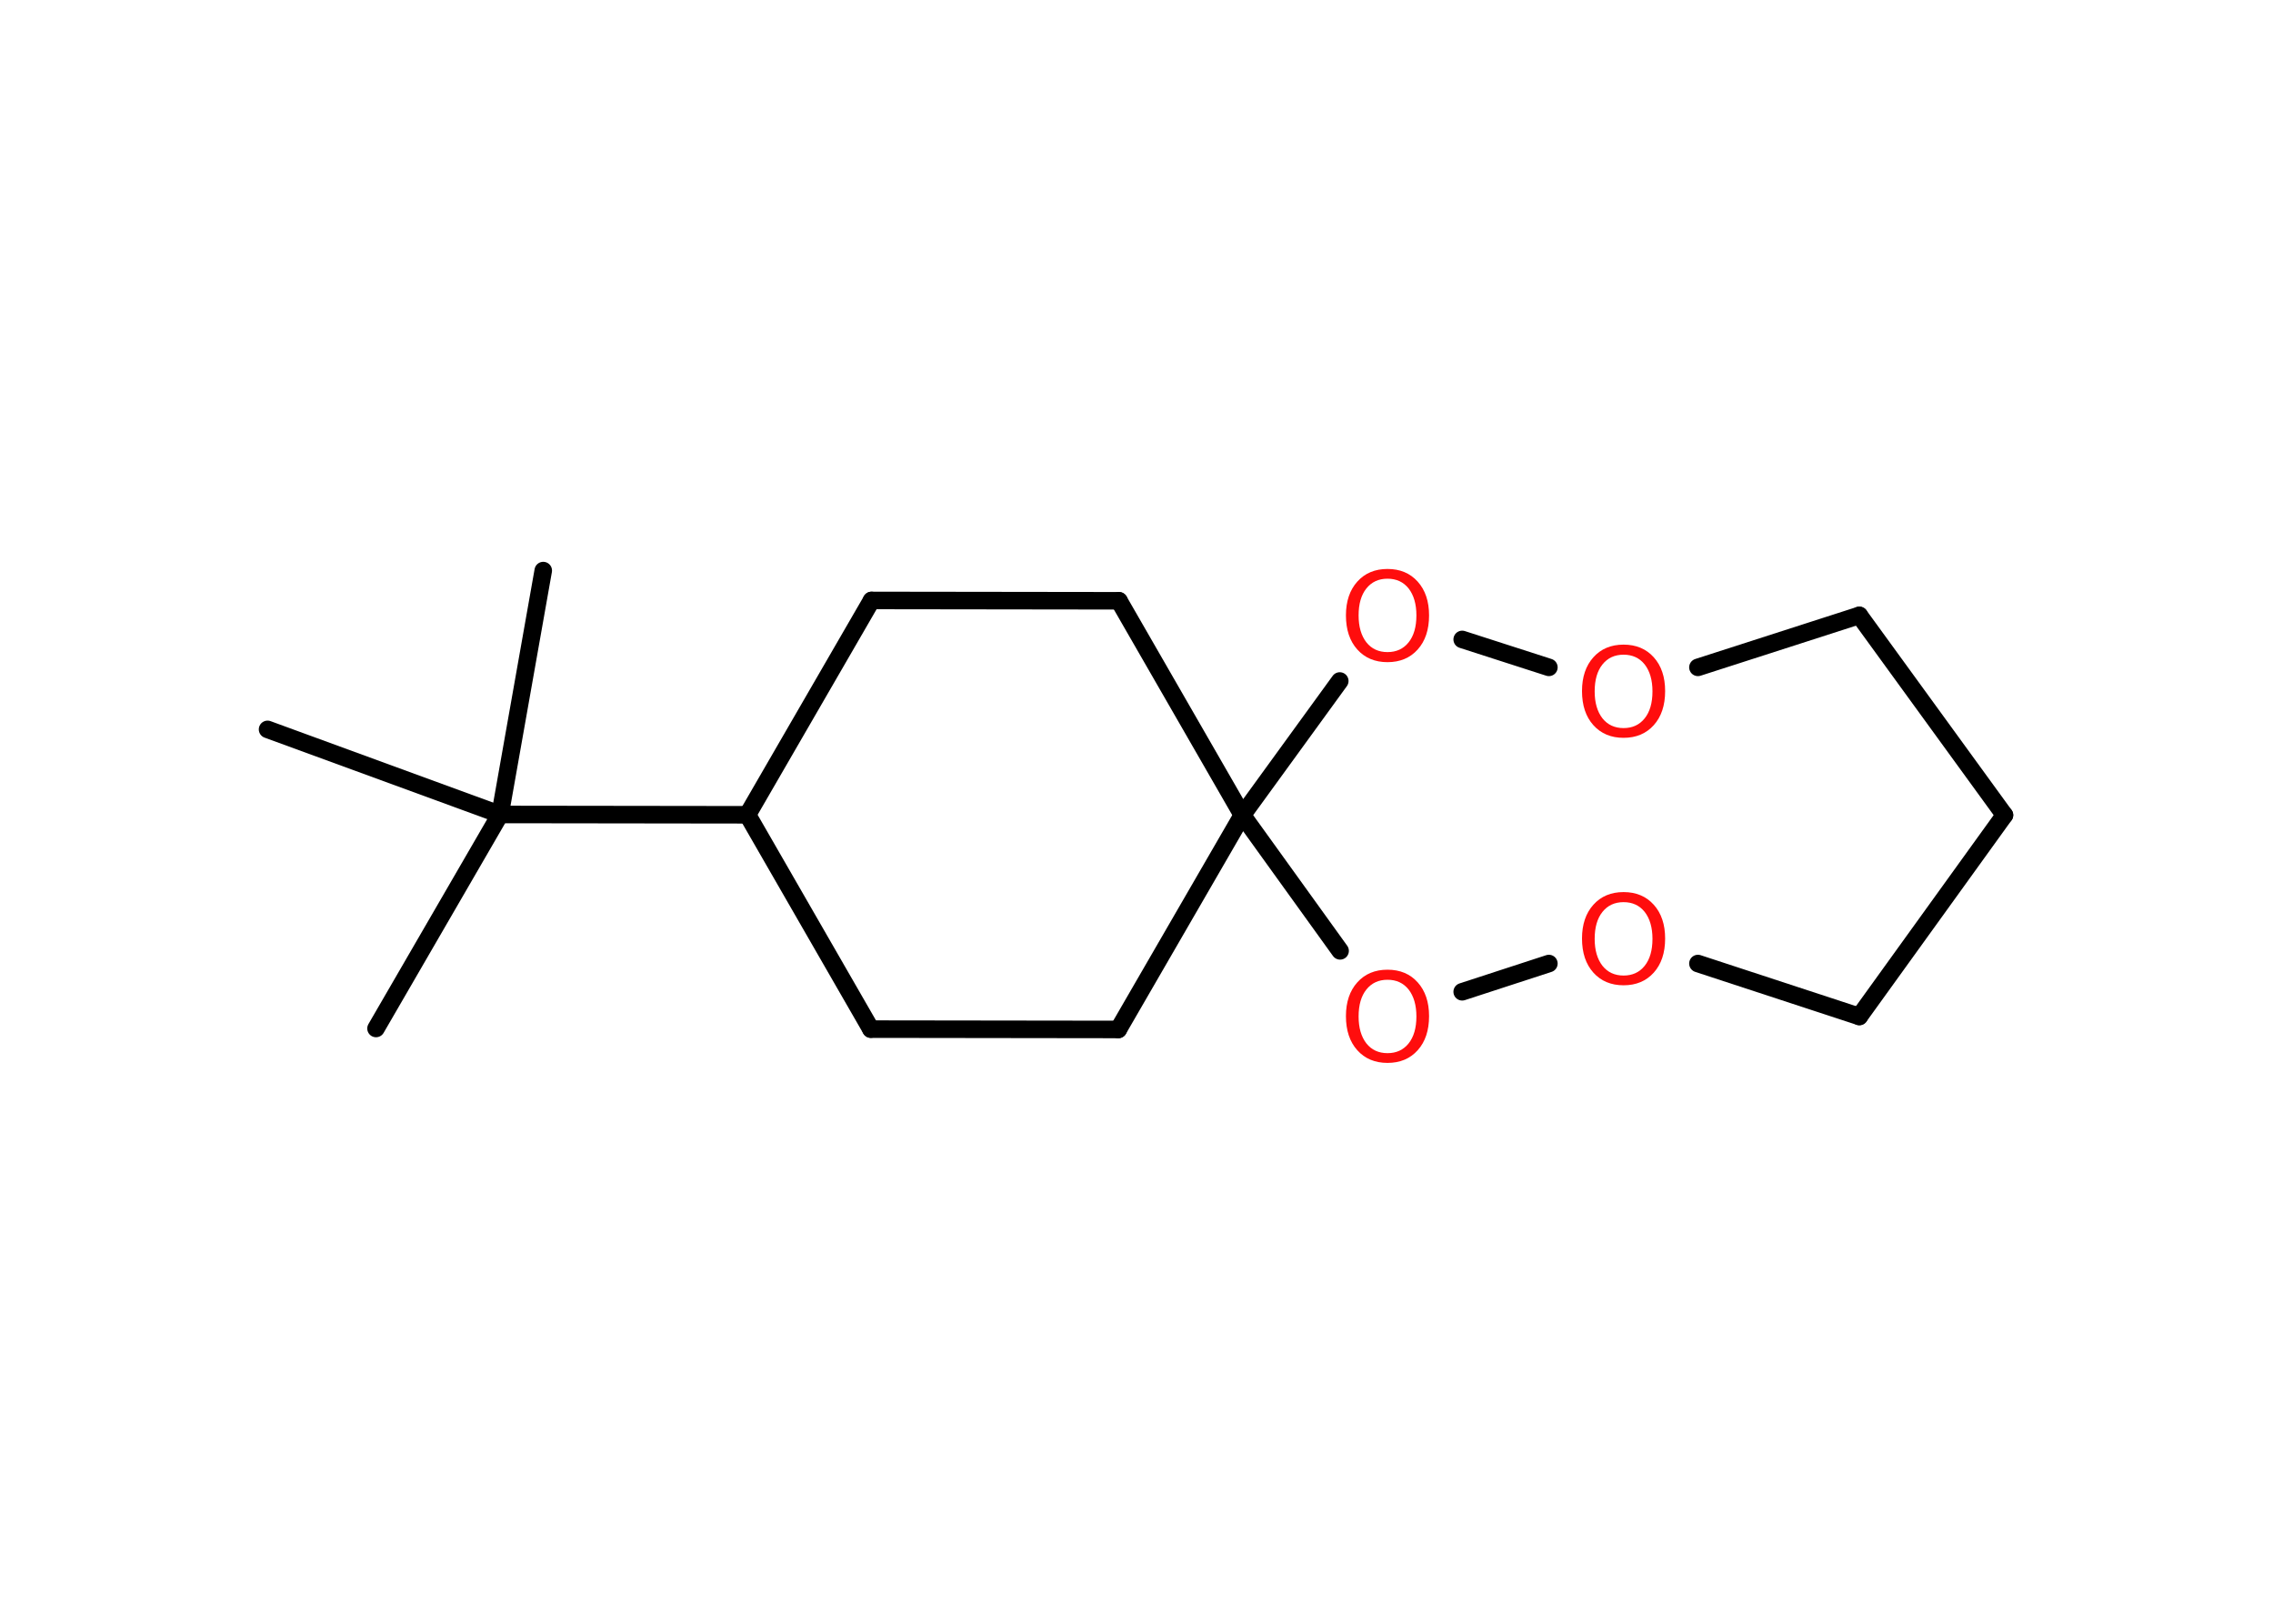 <?xml version='1.0' encoding='UTF-8'?>
<!DOCTYPE svg PUBLIC "-//W3C//DTD SVG 1.1//EN" "http://www.w3.org/Graphics/SVG/1.1/DTD/svg11.dtd">
<svg version='1.2' xmlns='http://www.w3.org/2000/svg' xmlns:xlink='http://www.w3.org/1999/xlink' width='70.0mm' height='50.0mm' viewBox='0 0 70.0 50.0'>
  <desc>Generated by the Chemistry Development Kit (http://github.com/cdk)</desc>
  <g stroke-linecap='round' stroke-linejoin='round' stroke='#000000' stroke-width='.54' fill='#FF0D0D'>
    <rect x='.0' y='.0' width='70.0' height='50.0' fill='#FFFFFF' stroke='none'/>
    <g id='mol1' class='mol'>
      <line id='mol1bnd1' class='bond' x1='11.58' y1='31.67' x2='15.4' y2='25.08'/>
      <line id='mol1bnd2' class='bond' x1='15.4' y1='25.08' x2='16.73' y2='17.57'/>
      <line id='mol1bnd3' class='bond' x1='15.4' y1='25.08' x2='8.24' y2='22.46'/>
      <line id='mol1bnd4' class='bond' x1='15.4' y1='25.08' x2='23.02' y2='25.09'/>
      <line id='mol1bnd5' class='bond' x1='23.02' y1='25.09' x2='26.82' y2='31.69'/>
      <line id='mol1bnd6' class='bond' x1='26.82' y1='31.69' x2='34.44' y2='31.7'/>
      <line id='mol1bnd7' class='bond' x1='34.44' y1='31.7' x2='38.26' y2='25.1'/>
      <line id='mol1bnd8' class='bond' x1='38.26' y1='25.1' x2='34.46' y2='18.5'/>
      <line id='mol1bnd9' class='bond' x1='34.46' y1='18.5' x2='26.84' y2='18.49'/>
      <line id='mol1bnd10' class='bond' x1='23.02' y1='25.09' x2='26.84' y2='18.49'/>
      <line id='mol1bnd11' class='bond' x1='38.26' y1='25.1' x2='41.27' y2='29.28'/>
      <line id='mol1bnd12' class='bond' x1='45.03' y1='30.54' x2='47.7' y2='29.67'/>
      <line id='mol1bnd13' class='bond' x1='52.29' y1='29.67' x2='57.26' y2='31.3'/>
      <line id='mol1bnd14' class='bond' x1='57.26' y1='31.3' x2='61.73' y2='25.1'/>
      <line id='mol1bnd15' class='bond' x1='61.73' y1='25.1' x2='57.26' y2='18.95'/>
      <line id='mol1bnd16' class='bond' x1='57.26' y1='18.95' x2='52.29' y2='20.55'/>
      <line id='mol1bnd17' class='bond' x1='47.7' y1='20.55' x2='45.03' y2='19.69'/>
      <line id='mol1bnd18' class='bond' x1='38.26' y1='25.1' x2='41.26' y2='20.97'/>
      <path id='mol1atm11' class='atom' d='M42.73 30.17q-.41 .0 -.65 .3q-.24 .3 -.24 .83q.0 .52 .24 .83q.24 .3 .65 .3q.41 .0 .65 -.3q.24 -.3 .24 -.83q.0 -.52 -.24 -.83q-.24 -.3 -.65 -.3zM42.73 29.86q.58 .0 .93 .39q.35 .39 .35 1.04q.0 .66 -.35 1.05q-.35 .39 -.93 .39q-.58 .0 -.93 -.39q-.35 -.39 -.35 -1.05q.0 -.65 .35 -1.04q.35 -.39 .93 -.39z' stroke='none'/>
      <path id='mol1atm12' class='atom' d='M50.0 27.78q-.41 .0 -.65 .3q-.24 .3 -.24 .83q.0 .52 .24 .83q.24 .3 .65 .3q.41 .0 .65 -.3q.24 -.3 .24 -.83q.0 -.52 -.24 -.83q-.24 -.3 -.65 -.3zM50.0 27.47q.58 .0 .93 .39q.35 .39 .35 1.04q.0 .66 -.35 1.05q-.35 .39 -.93 .39q-.58 .0 -.93 -.39q-.35 -.39 -.35 -1.05q.0 -.65 .35 -1.04q.35 -.39 .93 -.39z' stroke='none'/>
      <path id='mol1atm16' class='atom' d='M50.0 20.16q-.41 .0 -.65 .3q-.24 .3 -.24 .83q.0 .52 .24 .83q.24 .3 .65 .3q.41 .0 .65 -.3q.24 -.3 .24 -.83q.0 -.52 -.24 -.83q-.24 -.3 -.65 -.3zM50.0 19.85q.58 .0 .93 .39q.35 .39 .35 1.04q.0 .66 -.35 1.05q-.35 .39 -.93 .39q-.58 .0 -.93 -.39q-.35 -.39 -.35 -1.05q.0 -.65 .35 -1.04q.35 -.39 .93 -.39z' stroke='none'/>
      <path id='mol1atm17' class='atom' d='M42.73 17.82q-.41 .0 -.65 .3q-.24 .3 -.24 .83q.0 .52 .24 .83q.24 .3 .65 .3q.41 .0 .65 -.3q.24 -.3 .24 -.83q.0 -.52 -.24 -.83q-.24 -.3 -.65 -.3zM42.73 17.52q.58 .0 .93 .39q.35 .39 .35 1.04q.0 .66 -.35 1.05q-.35 .39 -.93 .39q-.58 .0 -.93 -.39q-.35 -.39 -.35 -1.05q.0 -.65 .35 -1.04q.35 -.39 .93 -.39z' stroke='none'/>
    </g>
  </g>
</svg>
